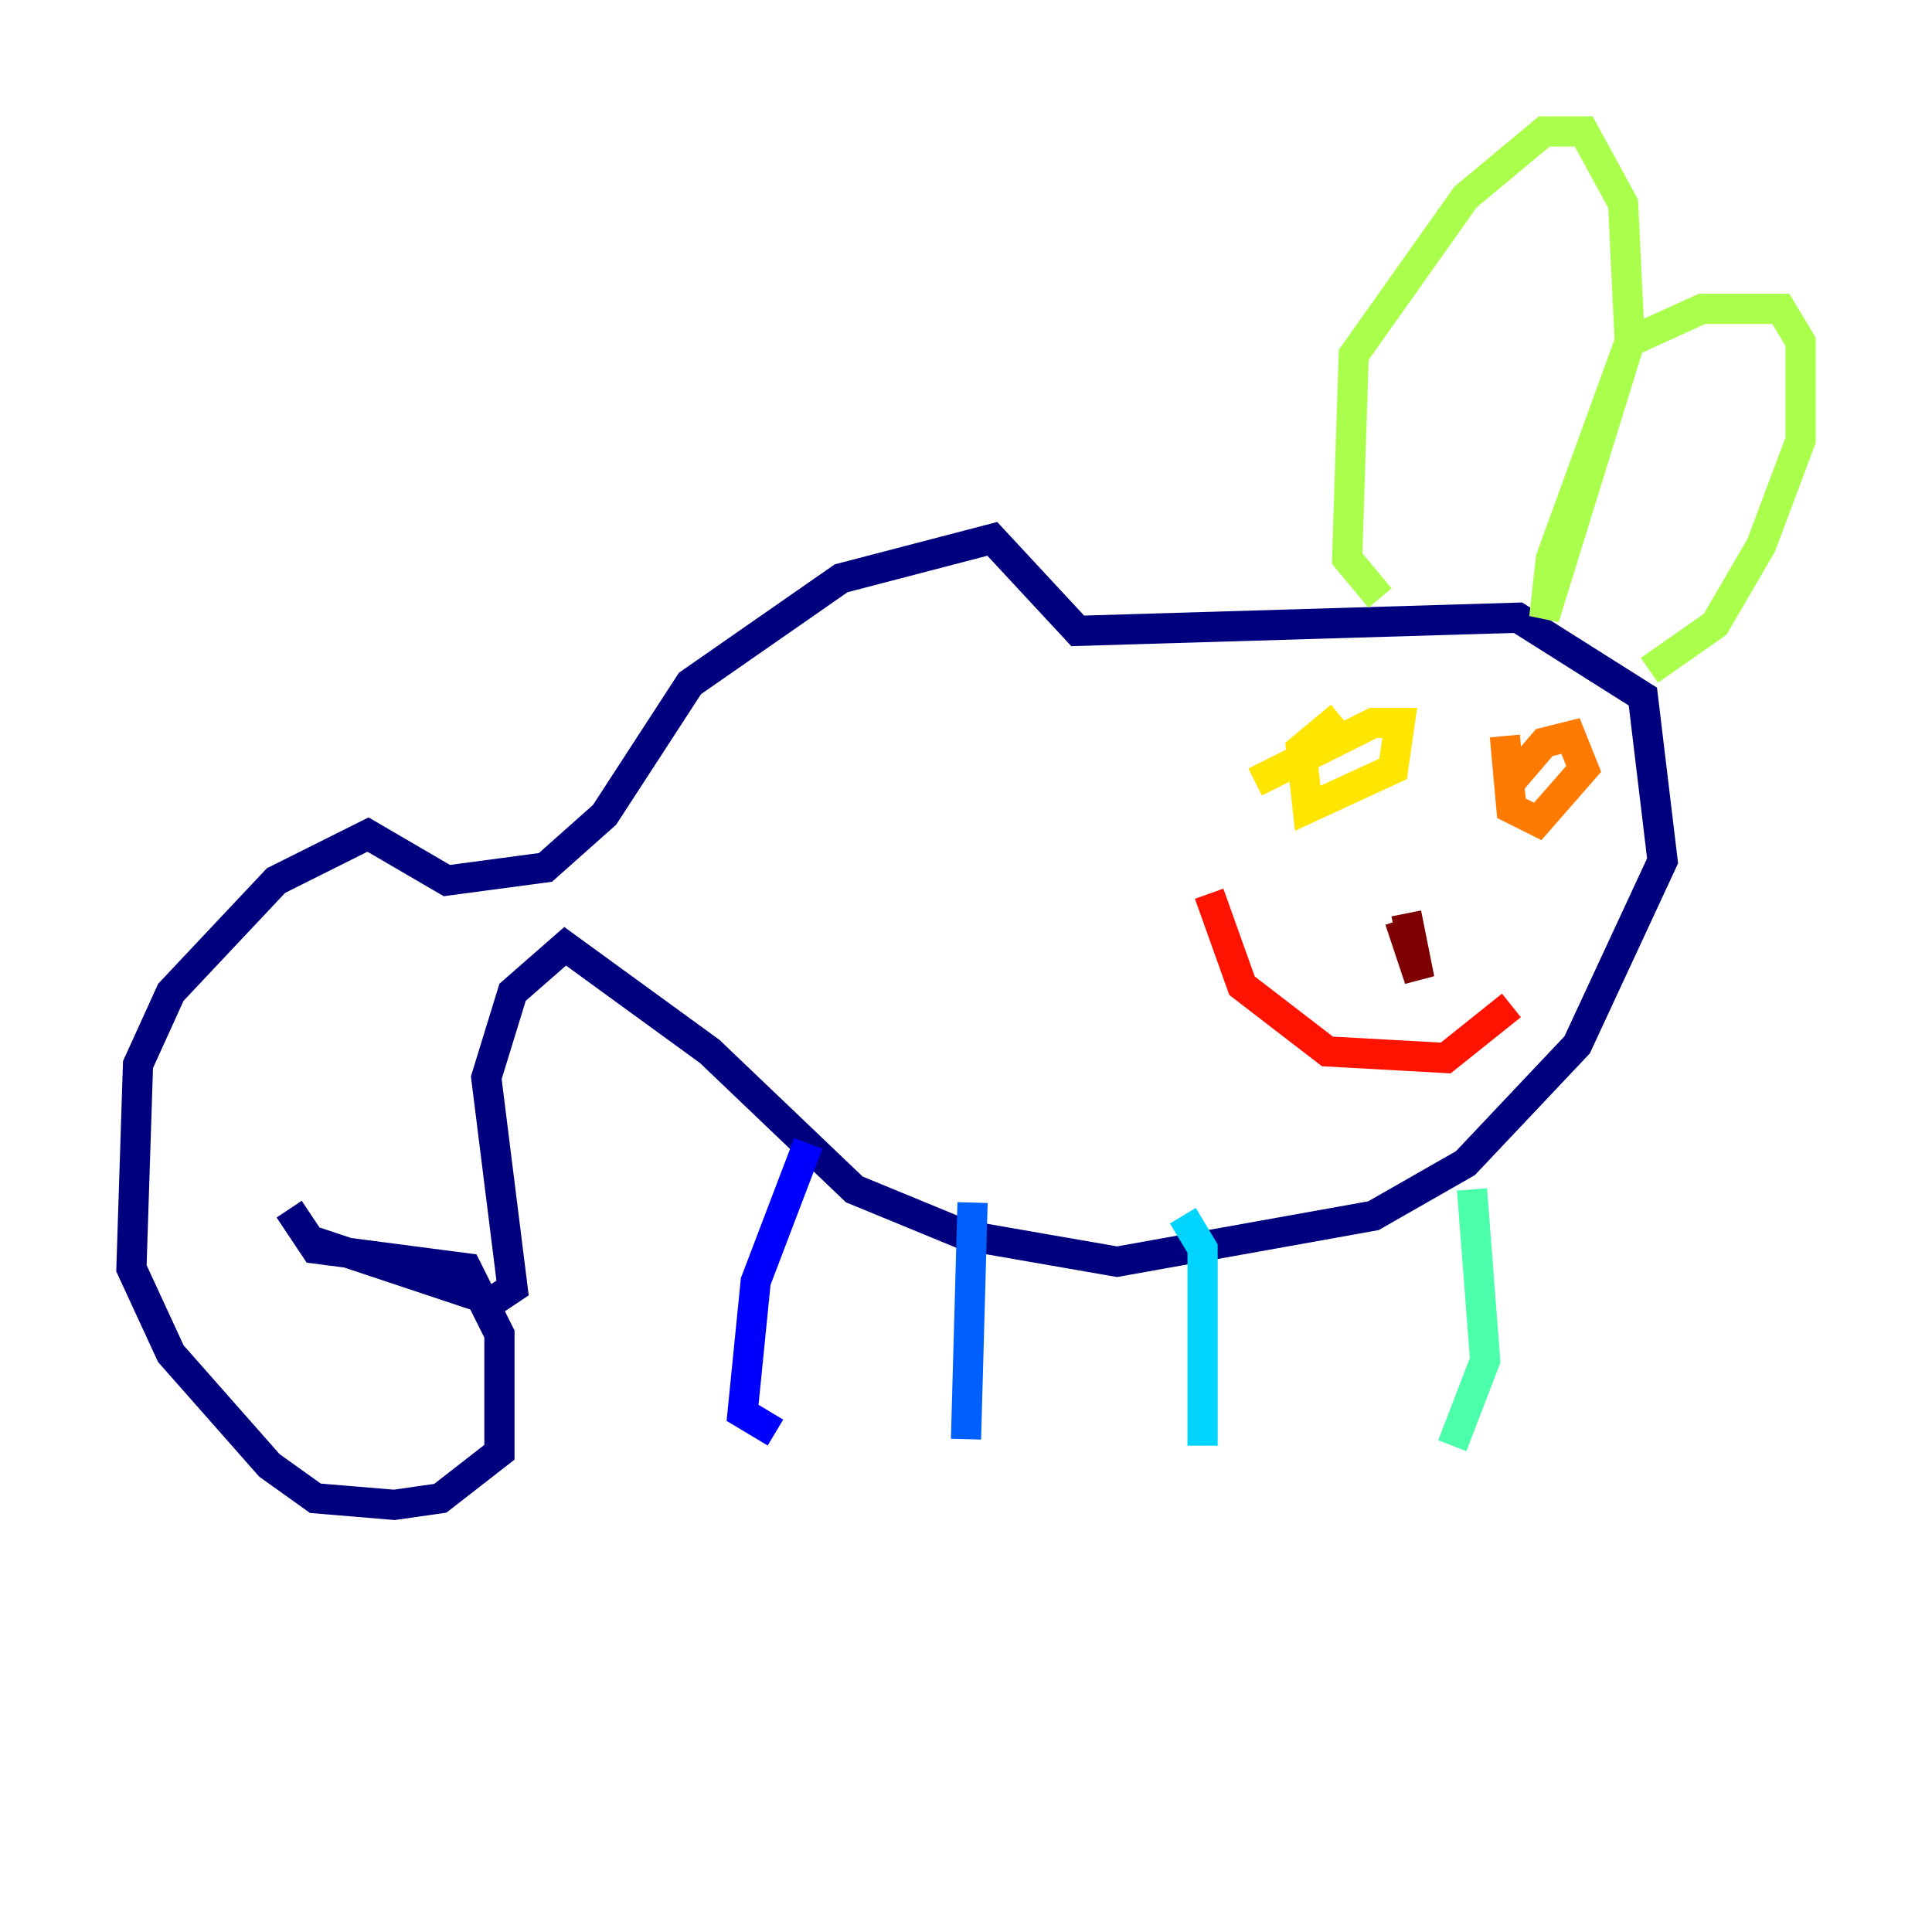 <?xml version="1.0" encoding="utf-8" ?>
<svg baseProfile="tiny" height="128" version="1.2" viewBox="0,0,128,128" width="128" xmlns="http://www.w3.org/2000/svg" xmlns:ev="http://www.w3.org/2001/xml-events" xmlns:xlink="http://www.w3.org/1999/xlink"><defs /><polyline fill="none" points="19.157,80.109 20.898,82.721 30.912,84.027 33.088,88.381 33.088,96.218 29.17,99.265 26.122,99.701 20.898,99.265 17.85,97.088 11.32,89.687 8.707,84.027 9.143,70.531 11.32,65.742 18.286,58.34 24.381,55.292 29.605,58.34 36.136,57.469 40.054,53.986 45.714,45.279 55.728,38.313 65.742,35.701 71.401,41.796 100.571,40.925 108.844,46.15 110.15,57.034 104.49,69.225 97.088,77.061 90.993,80.544 74.014,83.592 64.0,81.85 56.599,78.803 47.02,69.66 37.442,62.694 33.959,65.742 32.218,71.401 33.959,85.333 32.653,86.204 20.898,82.286" stroke="#00007f" stroke-width="2" /><polyline fill="none" points="53.551,75.755 50.068,84.898 49.197,93.605 51.374,94.912" stroke="#0000fe" stroke-width="2" /><polyline fill="none" points="64.435,79.674 64.0,95.347" stroke="#0060ff" stroke-width="2" /><polyline fill="none" points="78.367,80.544 79.674,82.721 79.674,95.782" stroke="#00d4ff" stroke-width="2" /><polyline fill="none" points="97.524,78.803 98.395,90.122 96.218,95.782" stroke="#4cffaa" stroke-width="2" /><polyline fill="none" points="91.429,39.619 89.252,37.007 89.687,23.51 97.088,13.061 102.313,8.707 104.925,8.707 107.537,13.497 107.973,22.64 102.748,37.007 102.313,40.925 107.973,22.64 112.762,20.463 117.986,20.463 119.293,22.64 119.293,29.17 116.68,36.136 113.633,41.361 109.279,44.408" stroke="#aaff4c" stroke-width="2" /><polyline fill="none" points="83.156,51.809 90.993,47.891 92.735,47.891 92.299,50.939 86.639,53.551 86.204,49.633 88.816,47.456" stroke="#ffe500" stroke-width="2" /><polyline fill="none" points="99.701,52.245 102.313,49.197 104.054,48.762 104.925,50.939 101.878,54.422 100.136,53.551 99.701,48.762" stroke="#ff7a00" stroke-width="2" /><polyline fill="none" points="80.109,59.211 82.286,65.306 87.946,69.66 95.782,70.095 100.136,66.612" stroke="#fe1200" stroke-width="2" /><polyline fill="none" points="93.17,60.517 94.041,64.871 92.735,60.952" stroke="#7f0000" stroke-width="2" /></svg>